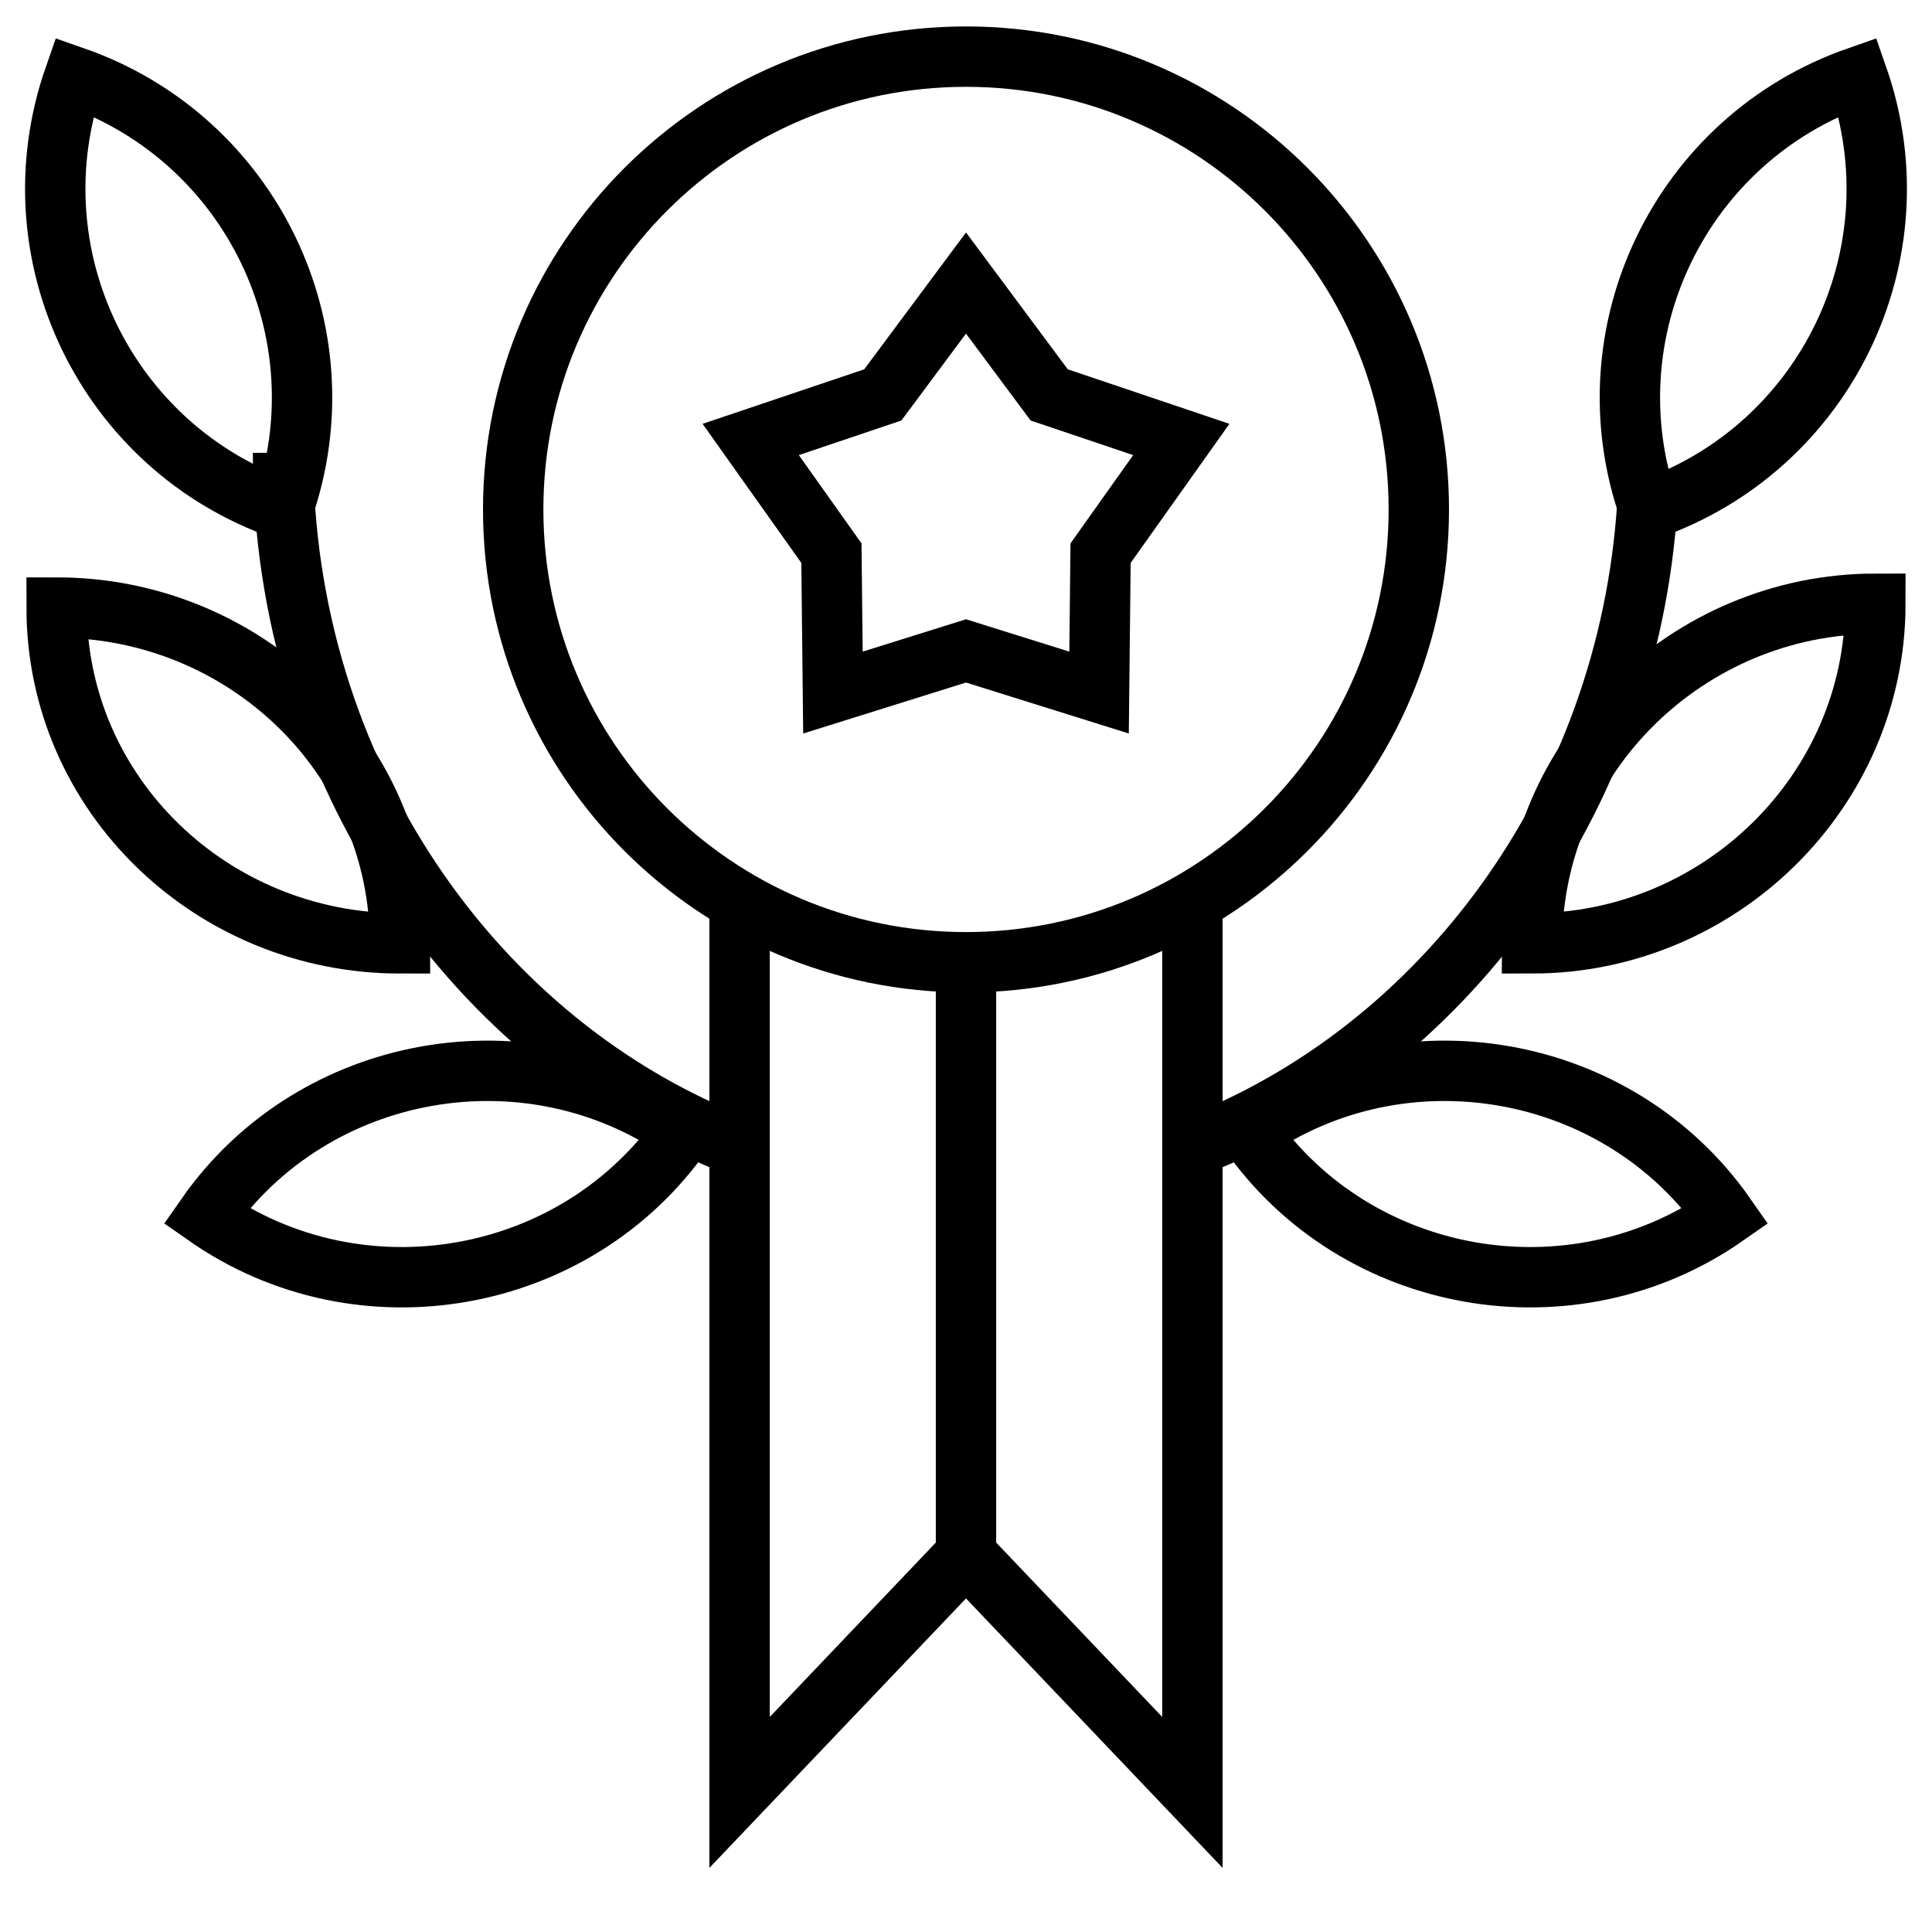 <svg width="32" height="32" viewBox="0 0 32 32" fill="none" xmlns="http://www.w3.org/2000/svg">
<path d="M16 4.688L17.378 6.541L19.566 7.279L18.229 9.162L18.204 11.471L16 10.781L13.796 11.471L13.771 9.162L12.434 7.279L14.622 6.541L16 4.688Z" stroke="black" stroke-miterlimit="10"/>
<path d="M27.285 8.357C26.969 13.288 23.882 17.412 19.75 18.994" stroke="black" stroke-miterlimit="10"/>
<path d="M12.25 18.994C7.881 17.321 4.688 12.806 4.688 7.5" stroke="black" stroke-miterlimit="10"/>
<path d="M27.312 8.438C26.288 5.505 27.836 2.297 30.769 1.273C31.793 4.206 30.245 7.414 27.312 8.438Z" stroke="black" stroke-miterlimit="10"/>
<path d="M25.375 15.625C25.375 12.518 27.956 10 31.062 10C31.062 13.107 28.481 15.625 25.375 15.625Z" stroke="black" stroke-miterlimit="10"/>
<path d="M20.688 18.75C23.234 16.971 26.804 17.594 28.582 20.141C26.035 21.92 22.466 21.297 20.688 18.75Z" stroke="black" stroke-miterlimit="10"/>
<path d="M4.687 8.438C5.711 5.505 4.164 2.297 1.231 1.273C0.207 4.206 1.754 7.414 4.687 8.438Z" stroke="black" stroke-miterlimit="10"/>
<path d="M6.625 15.625C6.625 12.518 4.044 10.063 0.938 10.063C0.938 13.169 3.518 15.625 6.625 15.625Z" stroke="black" stroke-miterlimit="10"/>
<path d="M11.312 18.75C8.765 16.971 5.196 17.594 3.417 20.141C5.964 21.92 9.534 21.297 11.312 18.75Z" stroke="black" stroke-miterlimit="10"/>
<path d="M23.5 8.438C23.5 12.58 20.142 15.938 16 15.938C11.858 15.938 8.5 12.58 8.5 8.438C8.5 4.296 11.858 0.938 16 0.938C20.142 0.938 23.5 4.296 23.5 8.438Z" stroke="black" stroke-miterlimit="10"/>
<path d="M19.75 14.934V29.688L16 25.75L12.25 29.688V14.934" stroke="black" stroke-miterlimit="10"/>
<path d="M16 25.75V15.938" stroke="black" stroke-miterlimit="10"/>
</svg>
